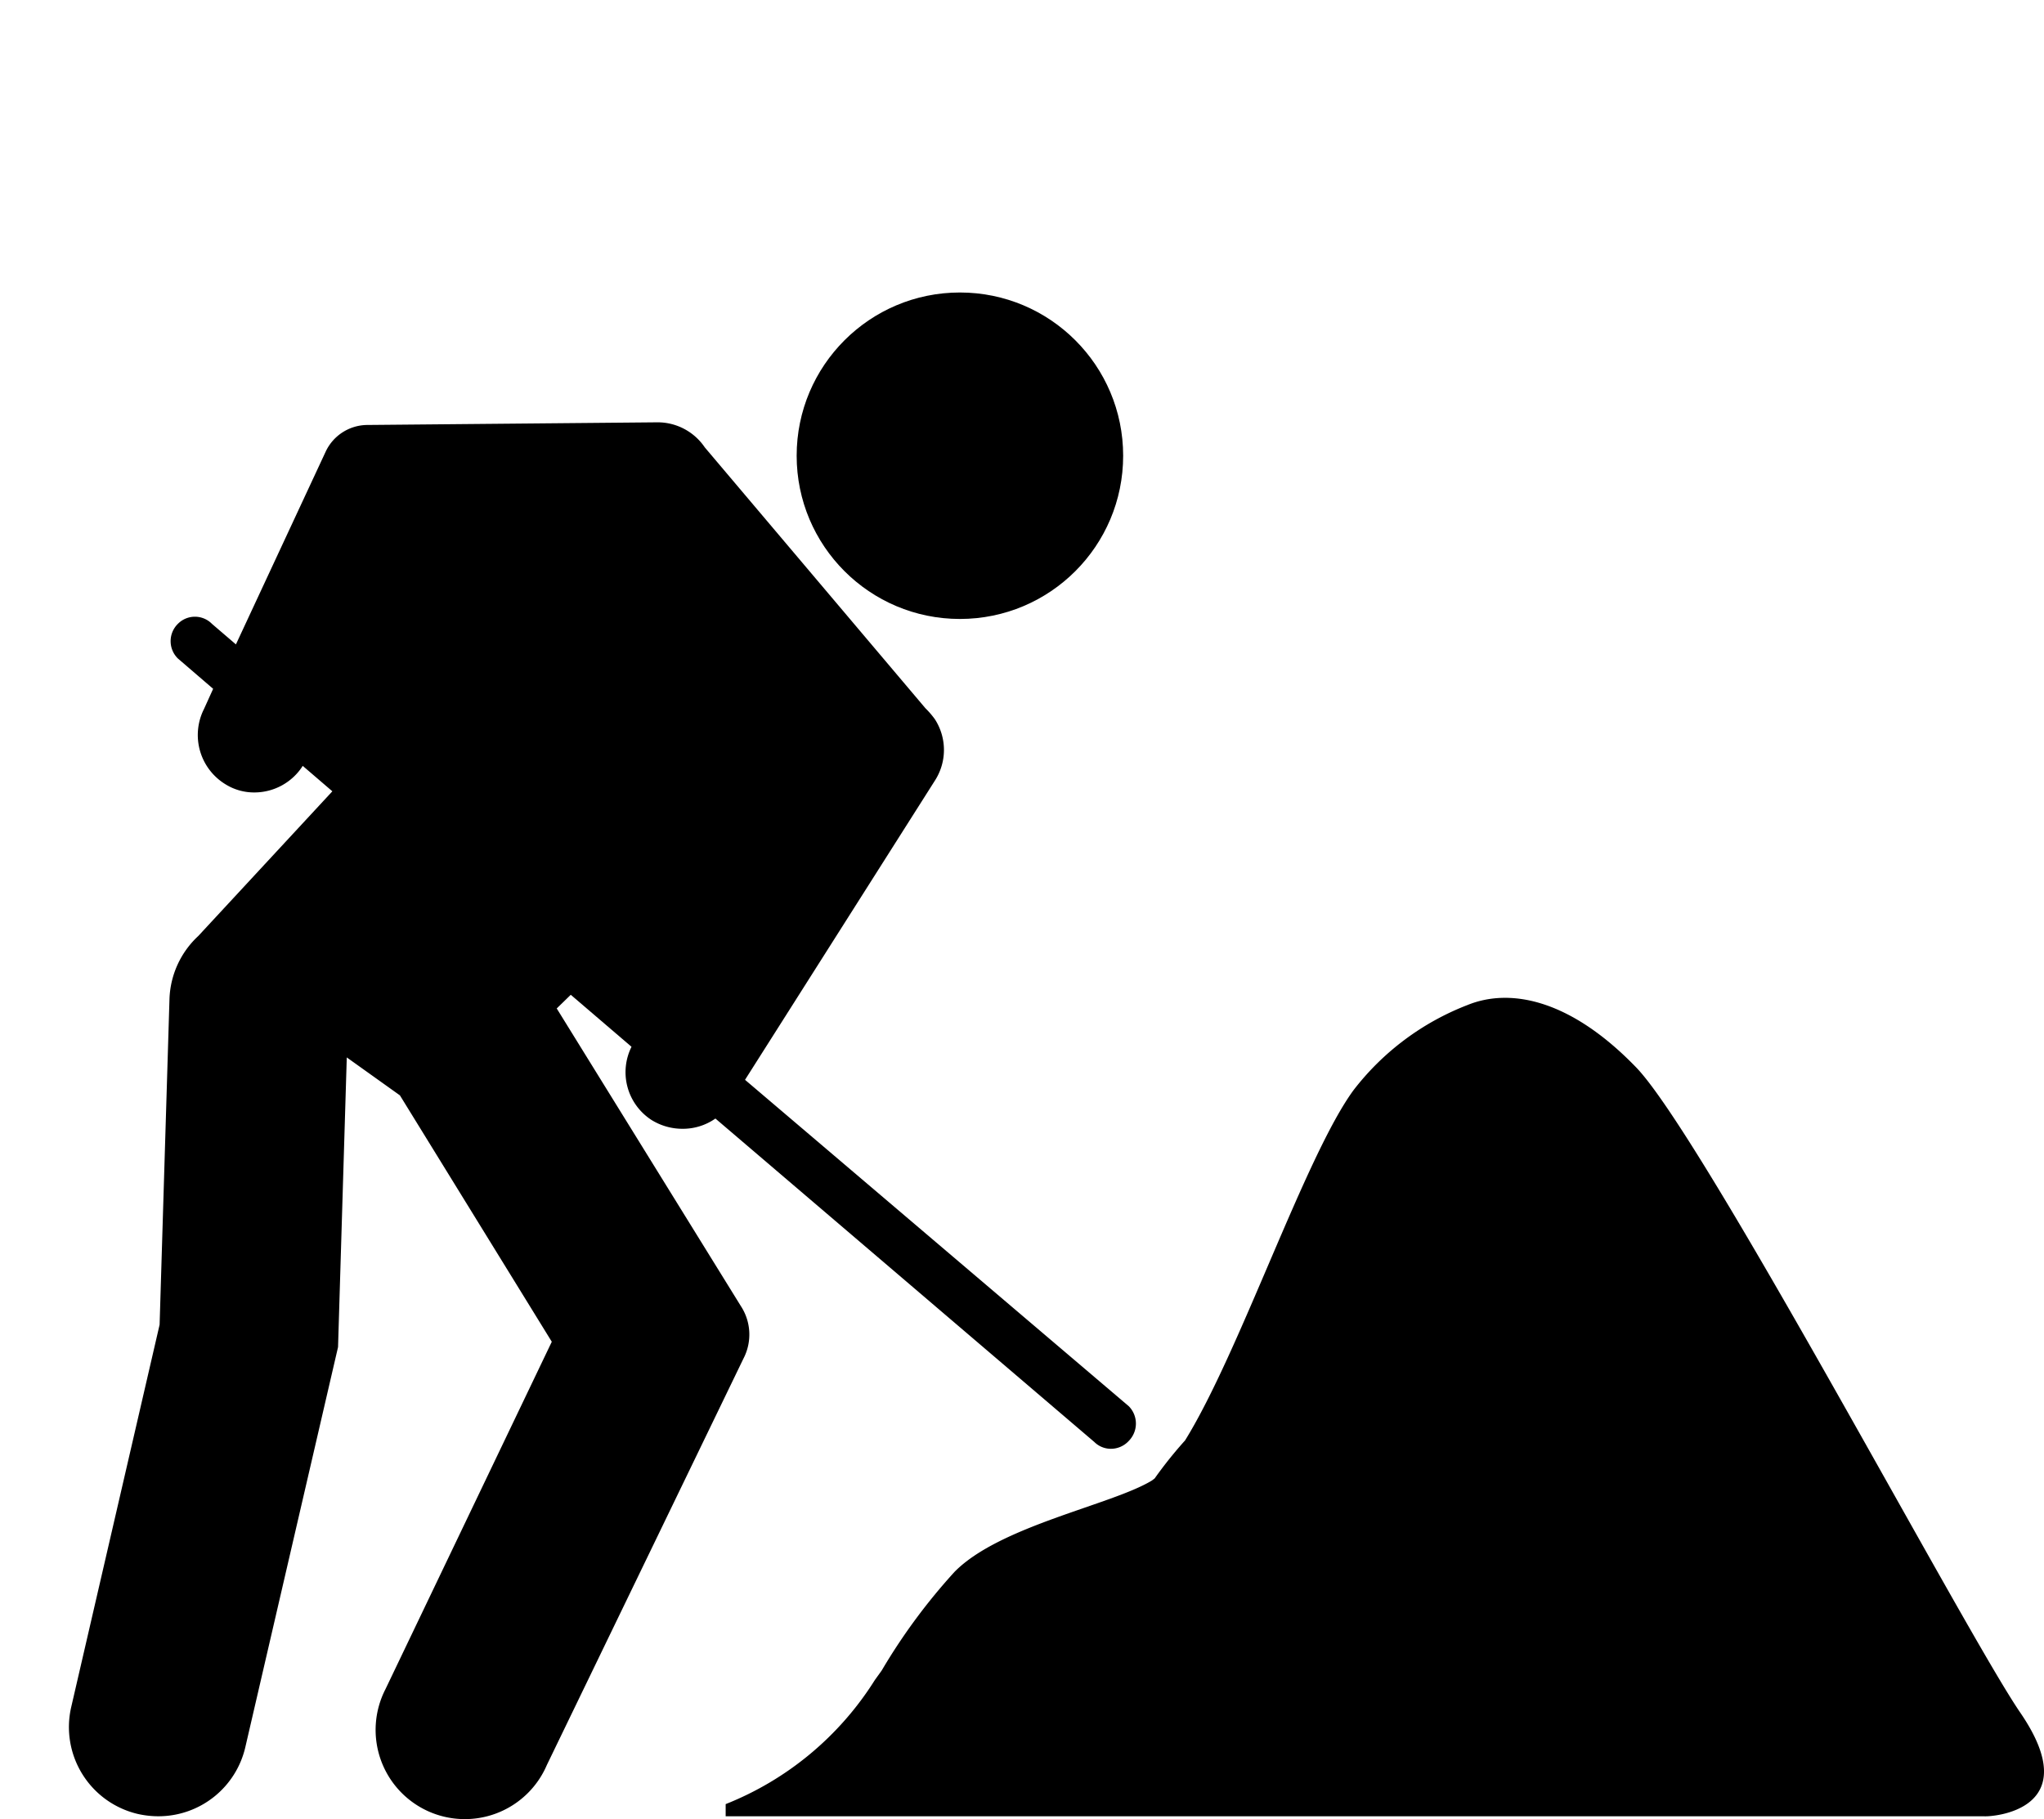 <?xml version="1.0" encoding="UTF-8" standalone="no"?>
<svg
   fill="#000000"
   width="598.214"
   height="532.444"
   viewBox="0 -8 53.839 47.92"
   id="Layer_1"
   data-name="Layer 1"
   version="1.1"
   xmlns="http://www.w3.org/2000/svg"
   xmlns:svg="http://www.w3.org/2000/svg">
  <defs
     id="defs116">
    <clipPath
       clipPathUnits="userSpaceOnUse"
       id="clipPath401">
      <rect
         style="fill:#000000;fill-opacity:0;stroke:#000000;stroke-width:0"
         id="rect403"
         width="54"
         height="54"
         x="8.176"
         y="0.205"
         ry="6.266" />
    </clipPath>
    <clipPath
       clipPathUnits="userSpaceOnUse"
       id="clipPath405">
      <rect
         style="fill:#000000;fill-opacity:0;stroke:#000000;stroke-width:0"
         id="rect407"
         width="54"
         height="54"
         x="8.176"
         y="0.205"
         ry="6.266" />
    </clipPath>
    <clipPath
       clipPathUnits="userSpaceOnUse"
       id="clipPath409">
      <rect
         style="fill:#000000;fill-opacity:0;stroke:#000000;stroke-width:0"
         id="rect411"
         width="54"
         height="54"
         x="8.176"
         y="0.205"
         ry="6.266" />
    </clipPath>
    <clipPath
       clipPathUnits="userSpaceOnUse"
       id="clipPath413">
      <rect
         style="fill:#000000;fill-opacity:0;stroke:#000000;stroke-width:0"
         id="rect415"
         width="54"
         height="54"
         x="8.176"
         y="0.205"
         ry="6.266" />
    </clipPath>
  </defs>
  <title
     id="title105">construction</title>
  <path
     d="m 27.69,34.62 -4.85,-7.84 0.37,-0.36 1.6,1.37 a 1.5,1.5 0 0 0 0.53,1.93 1.54,1.54 0 0 0 0.81,0.23 1.49,1.49 0 0 0 0.87,-0.27 L 37,38.2 a 0.62,0.62 0 0 0 0.44,0.18 0.64,0.64 0 0 0 0.47,-0.21 0.65,0.65 0 0 0 0,-0.91 l -10.11,-8.6 5,-7.88 a 1.49,1.49 0 0 0 0,-1.62 2.26,2.26 0 0 0 -0.25,-0.29 L 26.74,12 A 1.5,1.5 0 0 0 25.5,11.34 v 0 l -7.67,0.07 a 1.22,1.22 0 0 0 -1.07,0.69 l -2.37,5.09 -0.63,-0.54 a 0.63,0.63 0 0 0 -0.9,0 0.64,0.64 0 0 0 0,0.91 l 0.93,0.8 -0.24,0.53 a 1.52,1.52 0 0 0 0.59,2 1.42,1.42 0 0 0 0.74,0.2 1.51,1.51 0 0 0 1.27,-0.7 l 0.78,0.67 -3.53,3.81 a 2.37,2.37 0 0 0 -0.76,1.66 l -0.26,8.58 -2.33,10.08 a 2.35,2.35 0 0 0 1.76,2.81 2.48,2.48 0 0 0 0.54,0.06 2.35,2.35 0 0 0 2.29,-1.83 l 2.44,-10.53 0.23,-7.63 1.4,1 4,6.49 -4.38,9.15 a 2.35,2.35 0 1 0 4.25,2 L 27.76,36 a 1.37,1.37 0 0 0 -0.07,-1.38 z"
     id="path107"
     clip-path="url(#clipPath413)"
     transform="translate(-8.176,-8.215)" />
  <circle
     cx="33.46"
     cy="12.22"
     r="4.3"
     id="circle109"
     clip-path="url(#clipPath409)"
     transform="translate(-8.176,-8.215)" />
  <path
     d="m 61.39,45.33 c -1.44,-2.1 -8.34,-15.16 -10.12,-17 -1.78,-1.84 -3.36,-2.08 -4.44,-1.64 a 6.94,6.94 0 0 0 -3,2.24 c -1.27,1.73 -3,6.91 -4.44,9.23 a 11.08,11.08 0 0 0 -0.8,1 l -0.08,0.06 c -1.06,0.64 -4,1.19 -5.19,2.4 a 15.63,15.63 0 0 0 -1.92,2.6 l -0.18,0.25 a 8.22,8.22 0 0 1 -3.93,3.27 v 0.32 h 33.14 c 0.23,0.02 2.72,-0.16 0.96,-2.73 z"
     id="path111"
     clip-path="url(#clipPath405)"
     transform="translate(-8.176,-8.215)" />
  <rect
     style="fill:#000000;fill-opacity:0;stroke:#000000;stroke-width:0"
     id="rect397"
     width="18.809"
     height="24.323"
     x="4.971"
     y="0.215"
     clip-path="url(#clipPath401)"
     transform="translate(-8.176,-8.215)" />
</svg>
